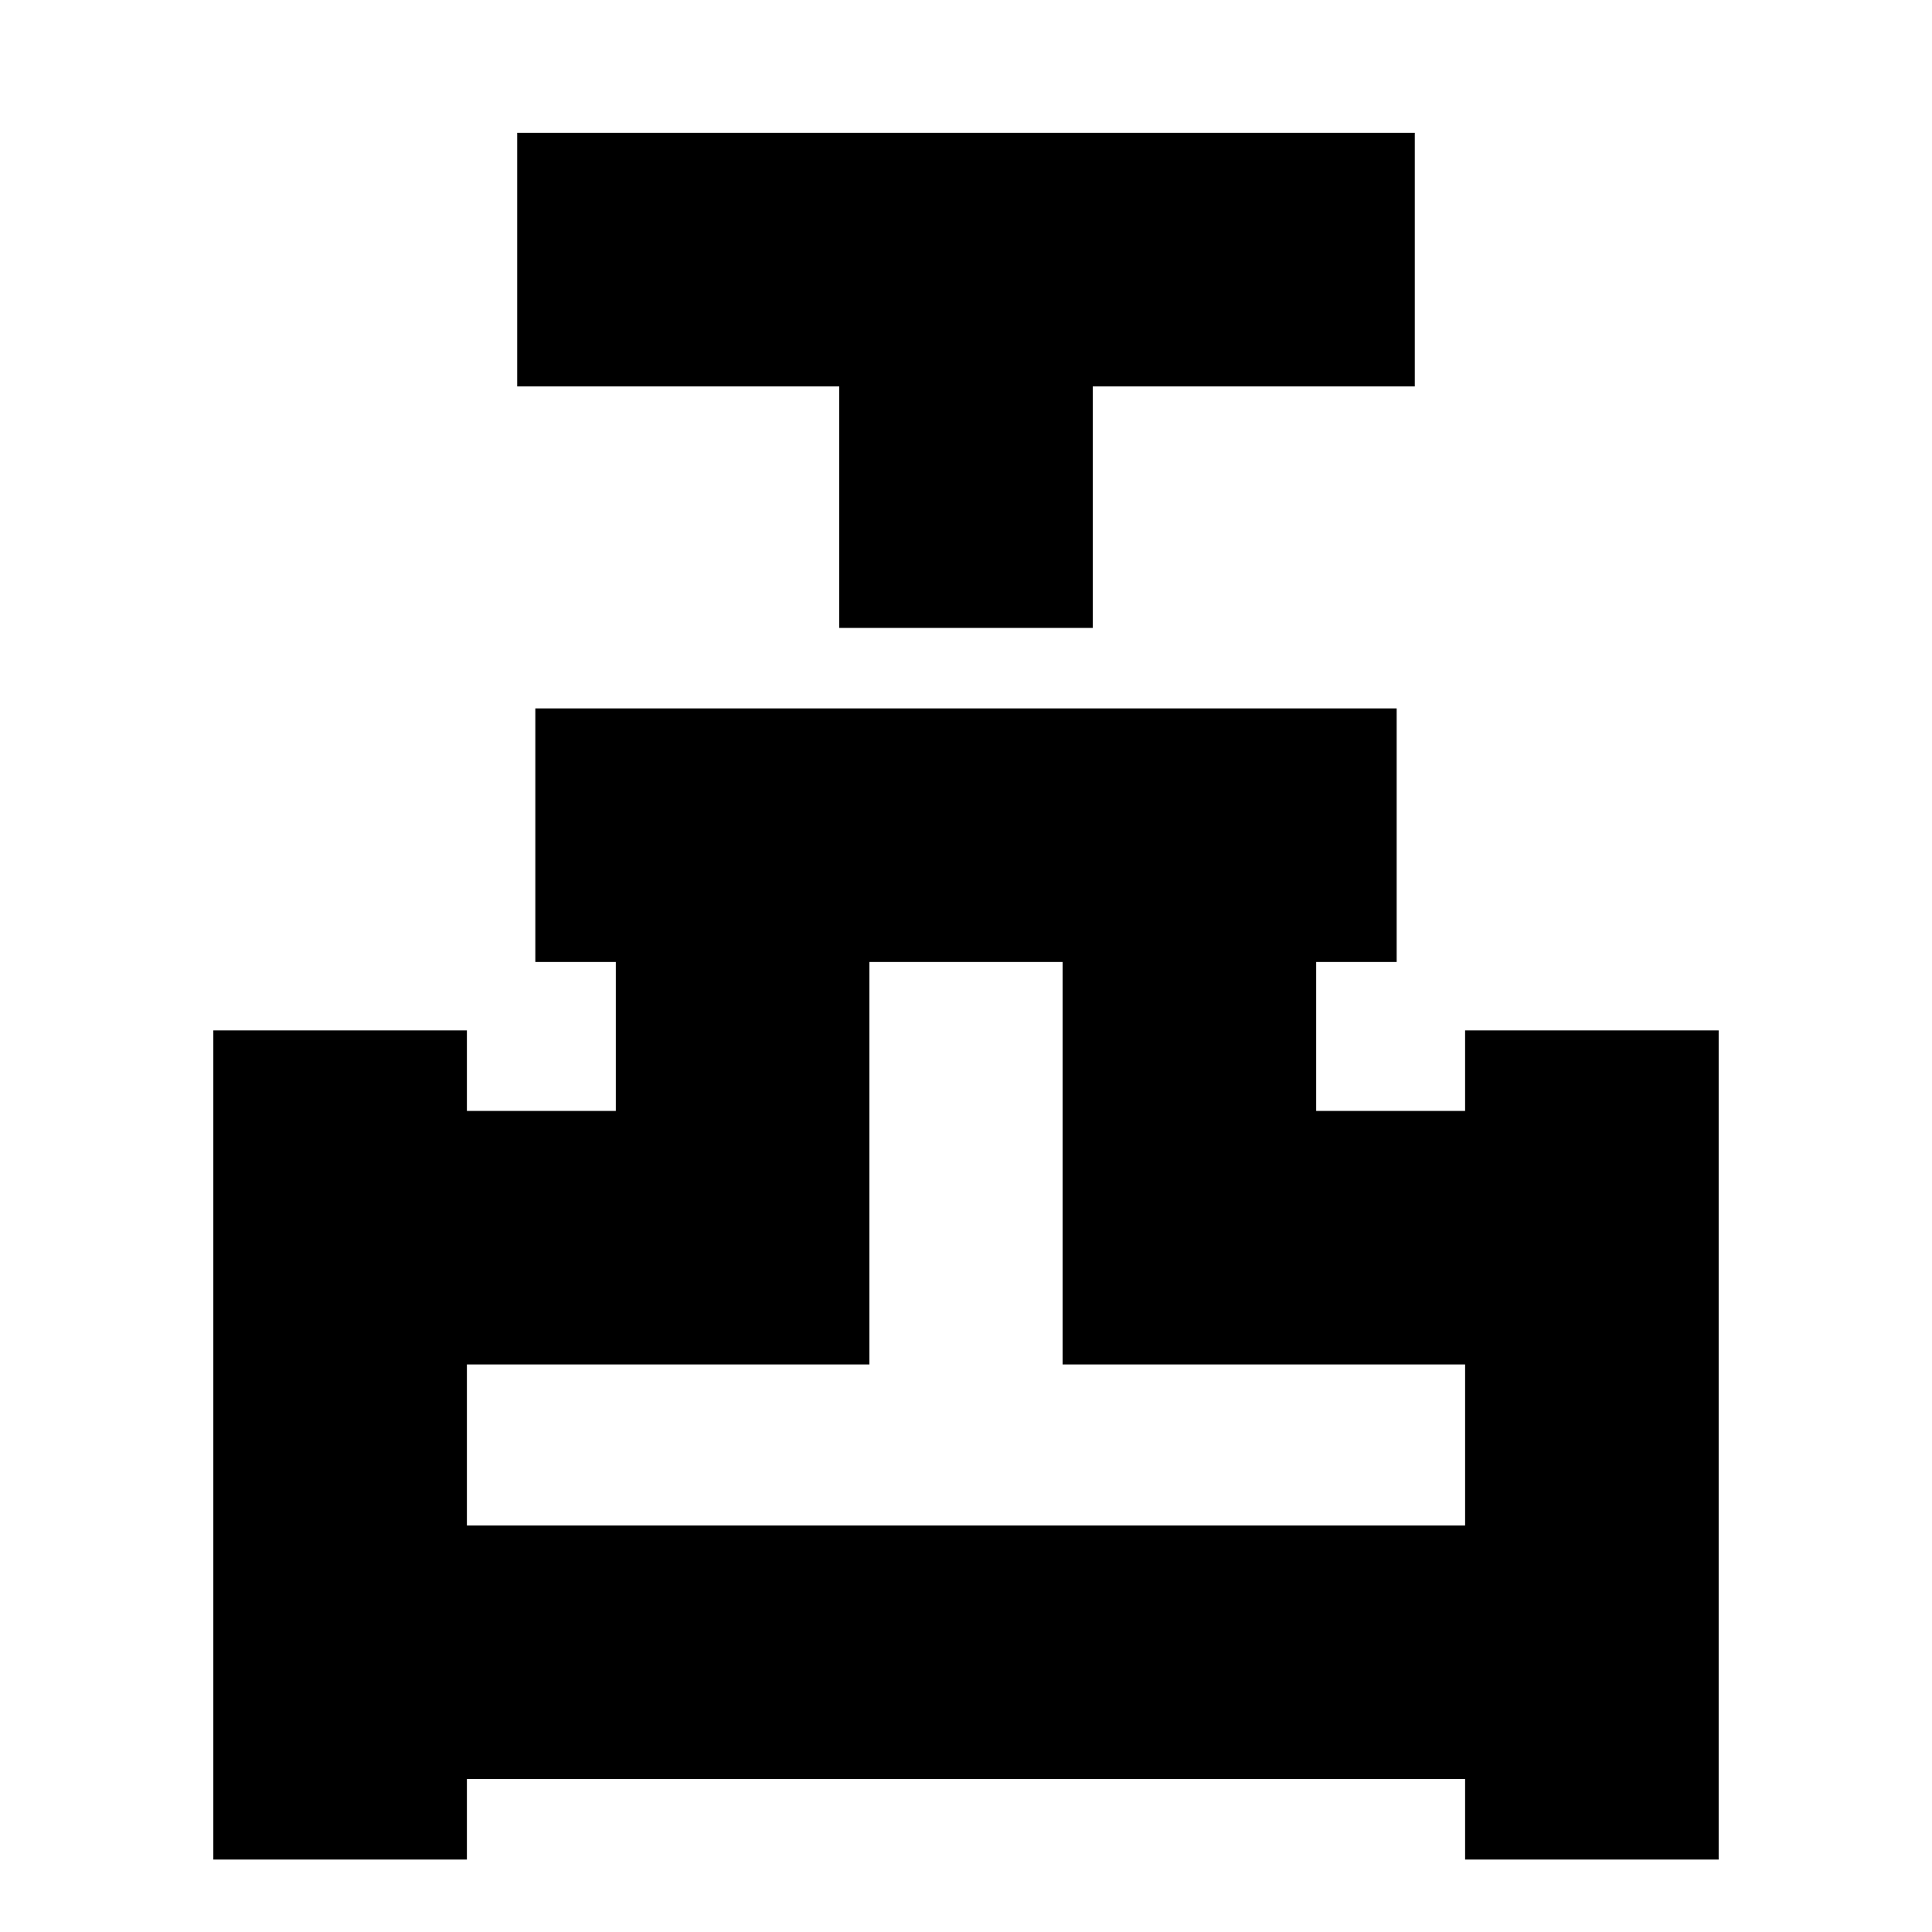 <svg xmlns="http://www.w3.org/2000/svg" height="24" width="24"><path d="M10.425 7.8v-3h-4V1.65h11.15V4.8h-4v3ZM2.65 23.1V12.8H5.8v1h1.85v-1.85h-1V8.8h10.7v3.15h-1v1.85h1.85v-1h3.15v10.3H18.2v-1H5.8v1Zm3.15-4.15h12.4v-2h-5v-5h-2.4v5h-5Zm6.2 0Z"/></svg>